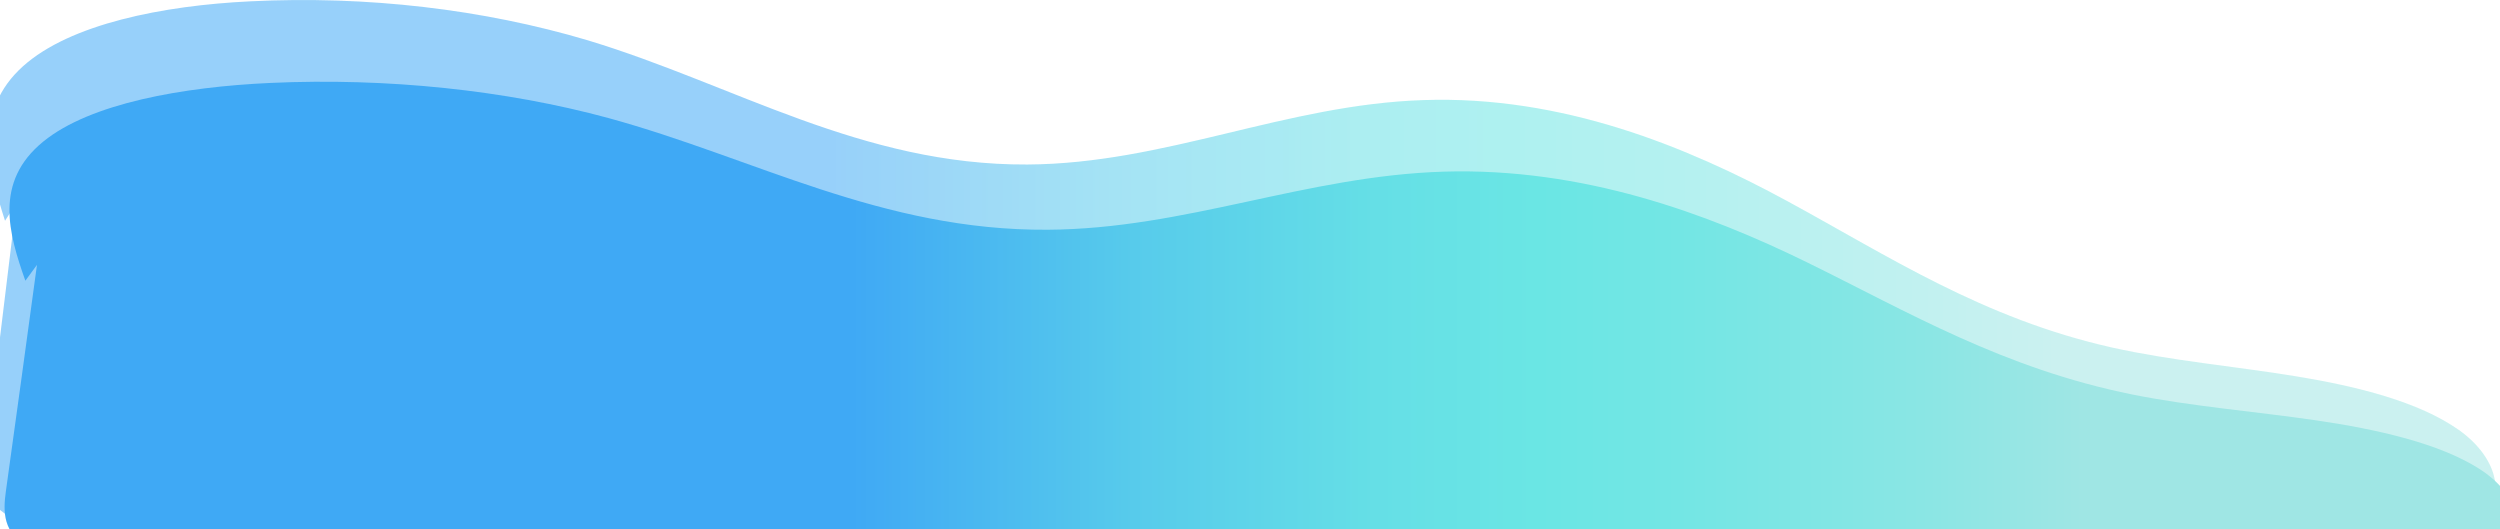 <?xml version="1.0" encoding="utf-8"?>
<!-- Generator: Adobe Illustrator 24.1.1, SVG Export Plug-In . SVG Version: 6.00 Build 0)  -->
<svg version="1.1" id="Capa_1" xmlns="http://www.w3.org/2000/svg" xmlns:xlink="http://www.w3.org/1999/xlink" x="0px" y="0px"
	 viewBox="0 0 946.7 200.5" style="enable-background:new 0 0 946.7 200.5;" xml:space="preserve">
<style type="text/css">
	.st0{opacity:0.54;}
	.st1{fill:url(#SVGID_1_);}
	.st2{fill:url(#SVGID_2_);}
</style>
<g id="Capa_2_1_">
	<g id="contacto">
		<g class="st0">
			
				<linearGradient id="SVGID_1_" gradientUnits="userSpaceOnUse" x1="880.387" y1="233.161" x2="115.704" y2="233.161" gradientTransform="matrix(1 0 0 -1 0 335.509)">
				<stop  offset="0.13" style="stop-color:#9FE6E4"/>
				<stop  offset="0.21" style="stop-color:#8AE6E4"/>
				<stop  offset="0.33" style="stop-color:#73E6E4"/>
				<stop  offset="0.4" style="stop-color:#6AE6E4"/>
				<stop  offset="0.48" style="stop-color:#65DFE6"/>
				<stop  offset="0.6" style="stop-color:#57CBEB"/>
				<stop  offset="0.73" style="stop-color:#41ABF4"/>
				<stop  offset="0.74" style="stop-color:#3FA9F5"/>
			</linearGradient>
			<path class="st1" d="M1.9,83.6c-6.3-19.7-12-41.6,6.8-58.5c17.8-16,52.9-23,86.1-24.6c44.1-2.2,88.3,3,127.9,14.8
				c55.5,16.8,103.5,47.3,166.3,47c52.3-0.3,97.7-22.7,150-24.4c52.6-1.8,99.8,17.6,137.9,38.3s73.9,44.4,122.9,55.4
				c22.4,5,46.5,7.1,69.7,10.9c23.2,3.8,46.4,9.6,61.6,20.3c15.1,10.7,19.6,27.2,5.1,38.1c-102.2,4.5-204.8,4-307.2,3.4l-185.6-1
				l-203.1-1l-200-1c-13-0.1-27.5-0.5-36.7-5.7c-10.3-5.8-10-15.2-9-23.5L6.2,76.9"/>
		</g>
		
			<linearGradient id="SVGID_2_" gradientUnits="userSpaceOnUse" x1="888.155" y1="212.336" x2="123.472" y2="212.336" gradientTransform="matrix(1 0 0 -1 0 335.509)">
			<stop  offset="0.13" style="stop-color:#9FE6E4"/>
			<stop  offset="0.21" style="stop-color:#8AE6E4"/>
			<stop  offset="0.33" style="stop-color:#73E6E4"/>
			<stop  offset="0.4" style="stop-color:#6AE6E4"/>
			<stop  offset="0.48" style="stop-color:#65DFE6"/>
			<stop  offset="0.6" style="stop-color:#57CBEB"/>
			<stop  offset="0.73" style="stop-color:#41ABF4"/>
			<stop  offset="0.74" style="stop-color:#3FA9F5"/>
		</linearGradient>
		<path class="st2" d="M9.6,106.3c-6.3-17.8-12-37.4,6.8-52.7c17.8-14.5,52.9-20.7,86.1-22.2c43.9-2,88.9,2.7,127.9,13.3
			c55.5,15.2,103.5,42.7,166.3,42.3c52.3-0.3,97.7-20.4,150-22c52.6-1.6,99.8,15.8,137.9,34.5s73.9,40,122.9,49.9
			c22.4,4.5,46.5,6.4,69.7,9.8c23.2,3.4,46.5,8.7,61.6,18.3c15.1,9.6,19.6,24.5,5.1,34.3c-102.2,4-204.8,3.6-307.2,3.1L451,214.2
			l-203.1-0.9l-200-0.9c-13-0.1-27.5-0.4-36.7-5.1c-10.3-5.2-10-13.7-9-21.1c4-28.6,7.9-57.3,11.8-85.9"/>
	</g>
</g>
</svg>
